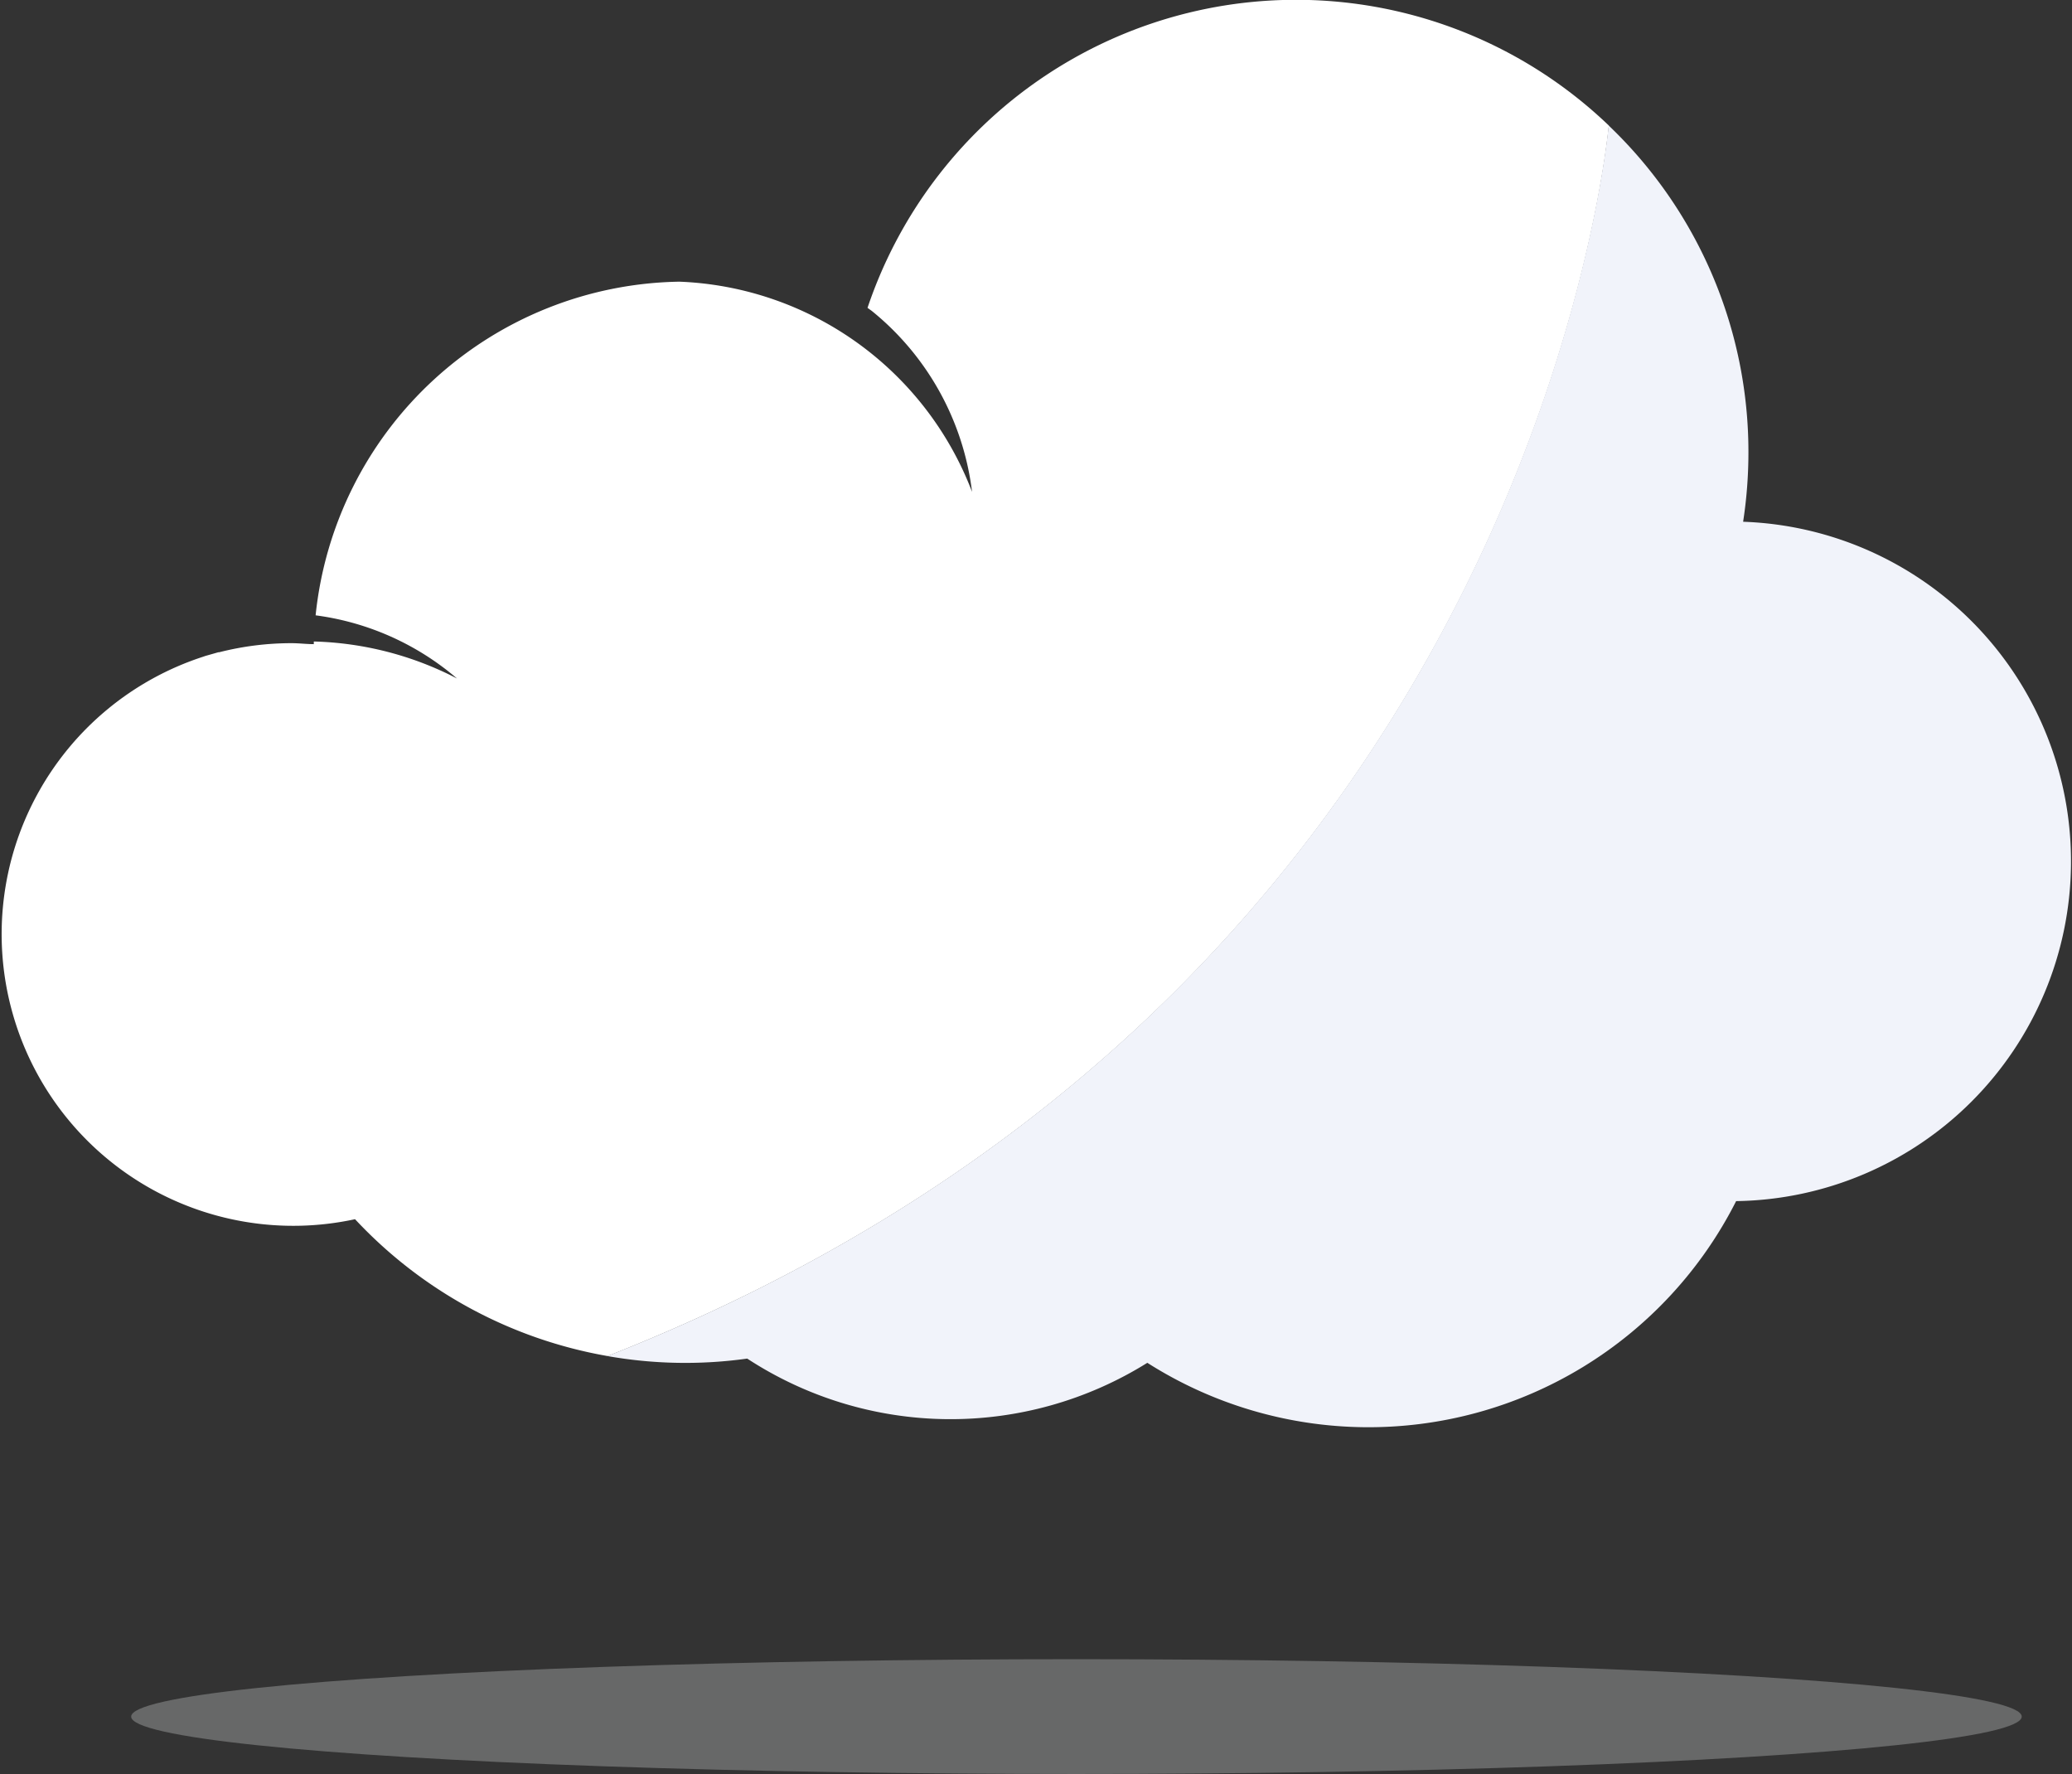 <svg xmlns="http://www.w3.org/2000/svg" viewBox="0 0 171.87 147.12"><rect x="0" y="0" width="171.87" height="147.12" fill="#333333" stroke="none"/><defs><style>.cls-1{isolation:isolate;}.cls-2{fill:#e0e3e2;opacity:0.3;mix-blend-mode:multiply;}.cls-3{fill:#fff;}.cls-4{fill:#f1f3fa;}</style></defs><title>cloud</title><g class="cls-1"><g id="OBJECTS"><ellipse class="cls-2" cx="89.29" cy="142.36" rx="78.41" ry="4.76"/><path class="cls-3" d="M668.75,141.38a37.5,37.5,0,0,0-61.49,15.12l0.36,0.26a22.85,22.85,0,0,1,8.31,15,27.11,27.11,0,0,0-24.27-17.43A30.83,30.83,0,0,0,561.48,182a22.53,22.53,0,0,1,11.73,5.24,27.32,27.32,0,0,0-11.88-3.07c0,0.07,0,.15,0,0.22-0.61,0-1.22-.08-1.84-0.08a24.25,24.25,0,0,0-6,.75l-0.07,0-1.09.31-0.17.06a24.19,24.19,0,0,0,12.59,46.65,37.45,37.45,0,0,0,20.95,11.35C658.9,214.66,668,148.75,668.75,141.38Z" transform="translate(-535.3 -130.97)"/><path class="cls-4" d="M597.28,243.64a30.83,30.83,0,0,0,33.19.35,34.17,34.17,0,0,0,48.84-13.41,28.18,28.18,0,0,0,.58-56.34,37.85,37.85,0,0,0,.44-5.76,37.4,37.4,0,0,0-11.59-27.1c-0.79,7.37-9.85,73.27-83.06,102.05A37.1,37.1,0,0,0,597.28,243.64Z" transform="translate(-535.3 -130.97)"/></g></g></svg>